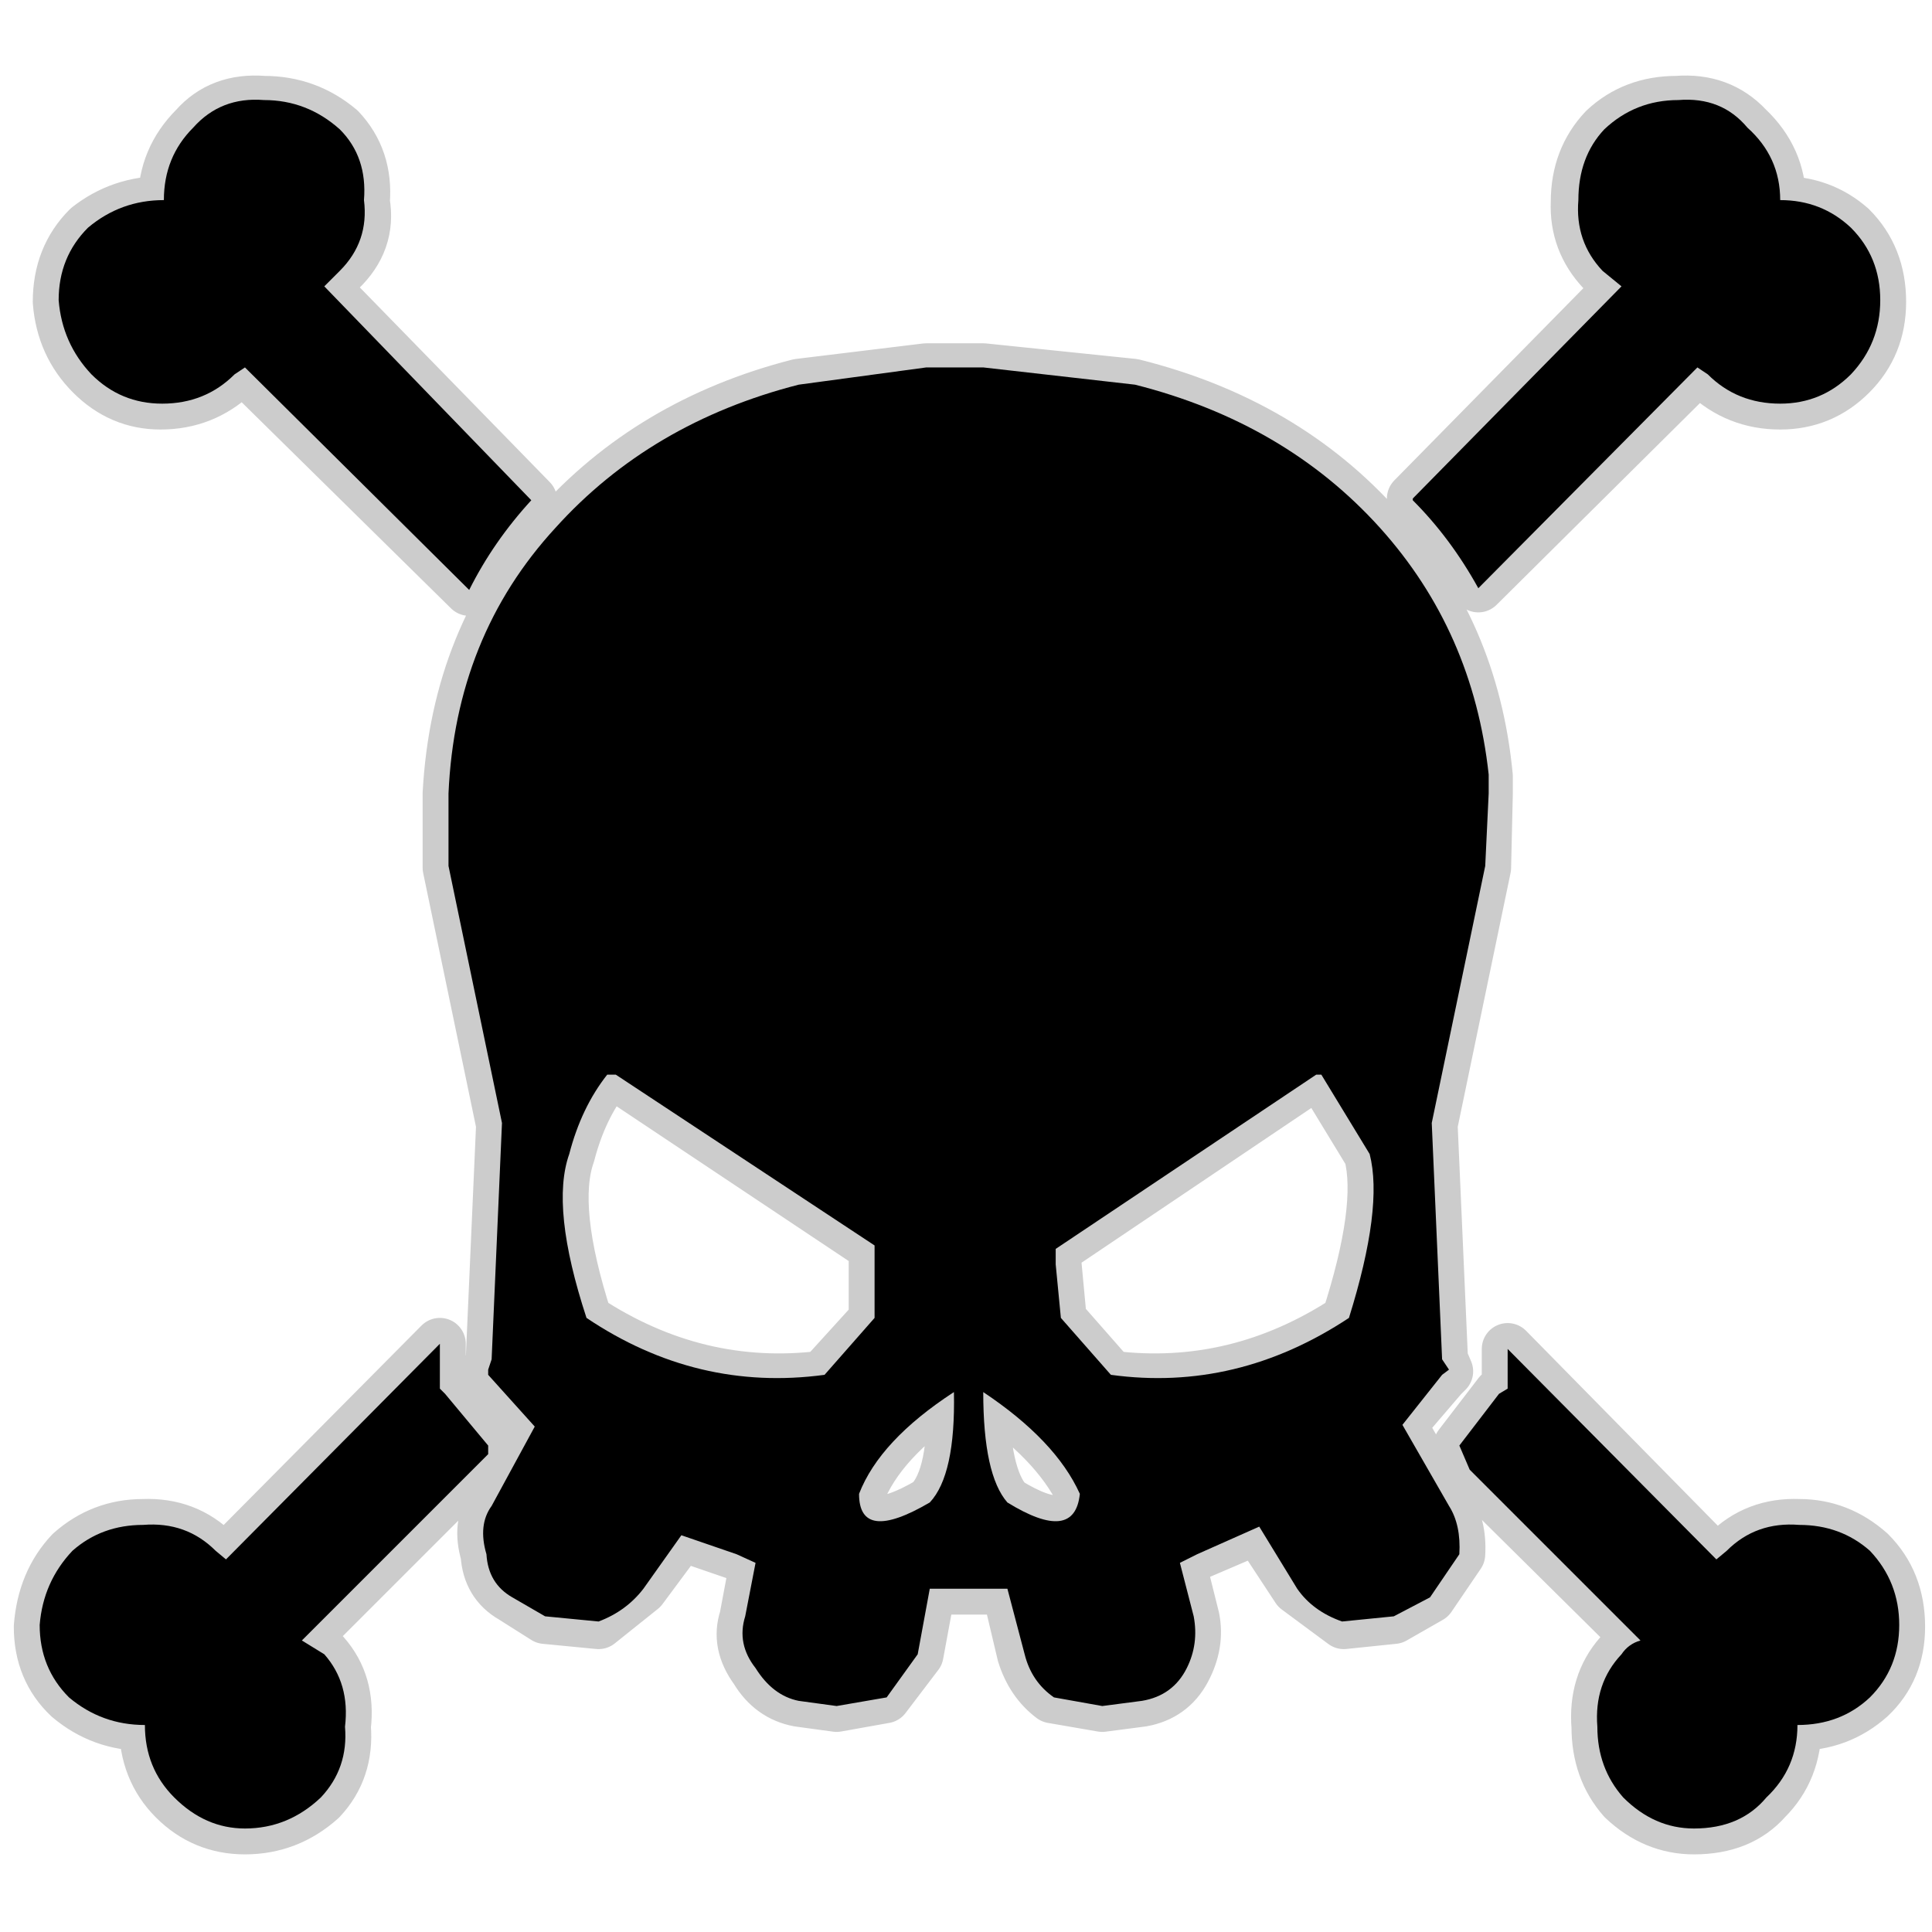 <?xml version="1.0" encoding="UTF-8" standalone="no"?>
<svg xmlns:ffdec="https://www.free-decompiler.com/flash" xmlns:xlink="http://www.w3.org/1999/xlink" ffdec:objectType="frame" height="56.0px" width="56.0px" xmlns="http://www.w3.org/2000/svg">
  <g transform="matrix(1.0, 0.0, 0.0, 1.0, 0.0, 0.0)">
    <use ffdec:characterId="50" ffdec:characterName="141_fla.Symbole147_1" height="56.0" id="back" transform="matrix(1.0, 0.0, 0.0, 1.0, 0.0, 0.0)" width="56.0" xlink:href="#sprite0"/>
    <use ffdec:characterId="52" height="51.55" id="back" transform="matrix(1.0, 0.0, 0.0, 1.0, 0.4, 2.2)" width="55.4" xlink:href="#sprite49"/>
    <use ffdec:characterId="54" height="50.1" id="up" transform="matrix(1.0, 0.0, 0.0, 1.0, 1.15, 2.9)" width="53.9" xlink:href="#sprite50"/>
  </g>
  <defs>
    <g id="sprite0" transform="matrix(1.0, 0.0, 0.0, 1.0, 0.0, 0.0)">
      <use ffdec:characterId="49" ffdec:characterName="141_fla.Symbole144_2" height="56.0" id="back" transform="matrix(1.0, 0.0, 0.0, 1.0, 0.0, 0.0)" width="56.0" xlink:href="#sprite1"/>
    </g>
    <g id="sprite1" transform="matrix(1.0, 0.0, 0.0, 1.0, 0.0, 0.0)">
      <use ffdec:characterId="48" ffdec:characterName="141_fla.Symbole141_3" height="56.0" id="back" transform="matrix(1.0, 0.0, 0.0, 1.0, 0.0, 0.0)" width="56.0" xlink:href="#sprite2"/>
    </g>
    <g id="sprite2" transform="matrix(1.0, 0.0, 0.0, 1.0, 0.0, 0.0)">
      <use ffdec:characterId="47" ffdec:characterName="141_fla.Symbole138_4" height="56.0" id="back" transform="matrix(1.0, 0.0, 0.0, 1.0, 0.0, 0.0)" width="56.0" xlink:href="#sprite3"/>
    </g>
    <g id="sprite3" transform="matrix(1.0, 0.0, 0.0, 1.0, 0.0, 0.0)">
      <use ffdec:characterId="46" ffdec:characterName="141_fla.Symbole135_5" height="56.0" id="back" transform="matrix(1.0, 0.0, 0.0, 1.0, 0.0, 0.0)" width="56.0" xlink:href="#sprite4"/>
    </g>
    <g id="sprite4" transform="matrix(1.0, 0.0, 0.0, 1.0, 0.0, 0.0)">
      <use ffdec:characterId="45" ffdec:characterName="141_fla.Symbole132_6" height="56.0" id="back" transform="matrix(1.0, 0.0, 0.0, 1.0, 0.0, 0.0)" width="56.0" xlink:href="#sprite5"/>
    </g>
    <g id="sprite5" transform="matrix(1.0, 0.0, 0.0, 1.0, 0.0, 0.0)">
      <use ffdec:characterId="44" ffdec:characterName="141_fla.Symbole129_7" height="56.0" id="back" transform="matrix(1.0, 0.0, 0.0, 1.0, 0.0, 0.0)" width="56.0" xlink:href="#sprite6"/>
    </g>
    <g id="sprite6" transform="matrix(1.0, 0.0, 0.0, 1.0, 0.0, 0.0)">
      <use ffdec:characterId="43" ffdec:characterName="141_fla.Symbole126_8" height="56.0" id="back" transform="matrix(1.0, 0.0, 0.0, 1.0, 0.0, 0.0)" width="56.0" xlink:href="#sprite7"/>
    </g>
    <g id="sprite7" transform="matrix(1.0, 0.0, 0.0, 1.0, 0.0, 0.0)">
      <use ffdec:characterId="42" ffdec:characterName="141_fla.Symbole123_9" height="56.0" id="back" transform="matrix(1.0, 0.0, 0.0, 1.0, 0.0, 0.0)" width="56.0" xlink:href="#sprite8"/>
    </g>
    <g id="sprite8" transform="matrix(1.0, 0.0, 0.0, 1.0, 0.0, 0.0)">
      <use ffdec:characterId="41" ffdec:characterName="141_fla.Symbole120_10" height="56.0" id="back" transform="matrix(1.0, 0.0, 0.0, 1.0, 0.0, 0.0)" width="56.0" xlink:href="#sprite9"/>
    </g>
    <g id="sprite9" transform="matrix(1.0, 0.0, 0.0, 1.0, 0.0, 0.0)">
      <use ffdec:characterId="40" ffdec:characterName="141_fla.Symbole117_11" height="56.0" id="back" transform="matrix(1.0, 0.0, 0.0, 1.0, 0.0, 0.0)" width="56.0" xlink:href="#sprite10"/>
    </g>
    <g id="sprite10" transform="matrix(1.0, 0.0, 0.0, 1.0, 0.0, 0.0)">
      <use ffdec:characterId="39" ffdec:characterName="141_fla.Symbole114_12" height="56.0" id="back" transform="matrix(1.0, 0.0, 0.0, 1.0, 0.0, 0.0)" width="56.0" xlink:href="#sprite11"/>
    </g>
    <g id="sprite11" transform="matrix(1.0, 0.0, 0.0, 1.0, 0.0, 0.0)">
      <use ffdec:characterId="38" ffdec:characterName="141_fla.Symbole111_13" height="56.0" id="back" transform="matrix(1.0, 0.0, 0.0, 1.0, 0.0, 0.0)" width="56.0" xlink:href="#sprite12"/>
    </g>
    <g id="sprite12" transform="matrix(1.0, 0.0, 0.0, 1.0, 0.0, 0.0)">
      <use ffdec:characterId="37" ffdec:characterName="141_fla.Symbole108_14" height="56.0" id="back" transform="matrix(1.0, 0.0, 0.0, 1.0, 0.0, 0.0)" width="56.0" xlink:href="#sprite13"/>
    </g>
    <g id="sprite13" transform="matrix(1.0, 0.0, 0.0, 1.0, 0.0, 0.0)">
      <use ffdec:characterId="36" ffdec:characterName="141_fla.Symbole105_15" height="56.0" id="back" transform="matrix(1.0, 0.0, 0.0, 1.0, 0.0, 0.0)" width="56.0" xlink:href="#sprite14"/>
    </g>
    <g id="sprite14" transform="matrix(1.0, 0.0, 0.0, 1.0, 0.0, 0.0)">
      <use ffdec:characterId="35" ffdec:characterName="141_fla.Symbole102_16" height="56.0" id="back" transform="matrix(1.0, 0.0, 0.0, 1.0, 0.0, 0.0)" width="56.0" xlink:href="#sprite15"/>
    </g>
    <g id="sprite15" transform="matrix(1.0, 0.0, 0.0, 1.0, 0.0, 0.0)">
      <use ffdec:characterId="34" ffdec:characterName="141_fla.Symbole99_17" height="56.0" id="back" transform="matrix(1.0, 0.0, 0.0, 1.0, 0.0, 0.0)" width="56.0" xlink:href="#sprite16"/>
    </g>
    <g id="sprite16" transform="matrix(1.0, 0.0, 0.0, 1.0, 0.0, 0.0)">
      <use ffdec:characterId="33" ffdec:characterName="141_fla.Symbole96_18" height="56.0" id="back" transform="matrix(1.0, 0.0, 0.0, 1.0, 0.0, 0.0)" width="56.0" xlink:href="#sprite17"/>
    </g>
    <g id="sprite17" transform="matrix(1.0, 0.0, 0.0, 1.0, 0.0, 0.0)">
      <use ffdec:characterId="32" ffdec:characterName="141_fla.Symbole93_19" height="56.0" id="back" transform="matrix(1.0, 0.0, 0.0, 1.0, 0.0, 0.0)" width="56.0" xlink:href="#sprite18"/>
    </g>
    <g id="sprite18" transform="matrix(1.0, 0.0, 0.0, 1.0, 0.0, 0.0)">
      <use ffdec:characterId="31" ffdec:characterName="141_fla.Symbole90_20" height="56.0" id="back" transform="matrix(1.0, 0.0, 0.0, 1.0, 0.0, 0.0)" width="56.0" xlink:href="#sprite19"/>
    </g>
    <g id="sprite19" transform="matrix(1.0, 0.0, 0.0, 1.0, 0.0, 0.0)">
      <use ffdec:characterId="30" ffdec:characterName="141_fla.Symbole87_21" height="56.0" id="back" transform="matrix(1.0, 0.0, 0.0, 1.0, 0.0, 0.0)" width="56.0" xlink:href="#sprite20"/>
    </g>
    <g id="sprite20" transform="matrix(1.0, 0.0, 0.0, 1.0, 0.0, 0.0)">
      <use ffdec:characterId="29" ffdec:characterName="141_fla.Symbole84_22" height="56.0" id="back" transform="matrix(1.0, 0.0, 0.0, 1.0, 0.0, 0.0)" width="56.0" xlink:href="#sprite21"/>
    </g>
    <g id="sprite21" transform="matrix(1.0, 0.0, 0.0, 1.0, 0.0, 0.0)">
      <use ffdec:characterId="28" ffdec:characterName="141_fla.Symbole81_23" height="56.0" id="back" transform="matrix(1.0, 0.0, 0.0, 1.0, 0.0, 0.0)" width="56.0" xlink:href="#sprite22"/>
    </g>
    <g id="sprite22" transform="matrix(1.0, 0.0, 0.0, 1.0, 0.0, 0.0)">
      <use ffdec:characterId="27" ffdec:characterName="141_fla.Symbole78_24" height="56.0" id="back" transform="matrix(1.0, 0.0, 0.0, 1.0, 0.0, 0.0)" width="56.0" xlink:href="#sprite23"/>
    </g>
    <g id="sprite23" transform="matrix(1.0, 0.0, 0.0, 1.0, 0.0, 0.0)">
      <use ffdec:characterId="26" ffdec:characterName="141_fla.Symbole75_25" height="56.0" id="back" transform="matrix(1.0, 0.0, 0.0, 1.0, 0.0, 0.0)" width="56.0" xlink:href="#sprite24"/>
    </g>
    <g id="sprite24" transform="matrix(1.0, 0.0, 0.0, 1.0, 0.0, 0.0)">
      <use ffdec:characterId="25" ffdec:characterName="141_fla.Symbole72_26" height="56.0" id="back" transform="matrix(1.0, 0.0, 0.0, 1.0, 0.0, 0.0)" width="56.0" xlink:href="#sprite25"/>
    </g>
    <g id="sprite25" transform="matrix(1.0, 0.0, 0.0, 1.0, 0.0, 0.0)">
      <use ffdec:characterId="24" ffdec:characterName="141_fla.Symbole69_27" height="56.0" id="back" transform="matrix(1.0, 0.0, 0.0, 1.0, 0.0, 0.0)" width="56.0" xlink:href="#sprite26"/>
    </g>
    <g id="sprite26" transform="matrix(1.0, 0.0, 0.0, 1.0, 0.0, 0.0)">
      <use ffdec:characterId="23" ffdec:characterName="141_fla.Symbole66_28" height="56.0" id="back" transform="matrix(1.0, 0.0, 0.0, 1.0, 0.0, 0.0)" width="56.0" xlink:href="#sprite27"/>
    </g>
    <g id="sprite27" transform="matrix(1.0, 0.0, 0.0, 1.0, 0.0, 0.0)">
      <use ffdec:characterId="22" ffdec:characterName="141_fla.Symbole63_29" height="56.0" id="back" transform="matrix(1.0, 0.0, 0.0, 1.0, 0.0, 0.0)" width="56.0" xlink:href="#sprite28"/>
    </g>
    <g id="sprite28" transform="matrix(1.0, 0.0, 0.0, 1.0, 0.0, 0.0)">
      <use ffdec:characterId="21" ffdec:characterName="141_fla.Symbole60_30" height="56.0" id="back" transform="matrix(1.0, 0.0, 0.0, 1.0, 0.0, 0.0)" width="56.0" xlink:href="#sprite29"/>
    </g>
    <g id="sprite29" transform="matrix(1.0, 0.0, 0.0, 1.0, 0.0, 0.0)">
      <use ffdec:characterId="20" ffdec:characterName="141_fla.Symbole57_31" height="56.0" id="back" transform="matrix(1.0, 0.0, 0.0, 1.0, 0.0, 0.0)" width="56.0" xlink:href="#sprite30"/>
    </g>
    <g id="sprite30" transform="matrix(1.0, 0.0, 0.0, 1.0, 0.0, 0.0)">
      <use ffdec:characterId="19" ffdec:characterName="141_fla.Symbole54_32" height="56.0" id="back" transform="matrix(1.0, 0.0, 0.0, 1.0, 0.0, 0.0)" width="56.0" xlink:href="#sprite31"/>
    </g>
    <g id="sprite31" transform="matrix(1.0, 0.0, 0.0, 1.0, 0.0, 0.0)">
      <use ffdec:characterId="18" ffdec:characterName="141_fla.Symbole51_33" height="56.0" id="back" transform="matrix(1.0, 0.0, 0.0, 1.0, 0.0, 0.0)" width="56.0" xlink:href="#sprite32"/>
    </g>
    <g id="sprite32" transform="matrix(1.0, 0.0, 0.0, 1.0, 0.0, 0.0)">
      <use ffdec:characterId="17" ffdec:characterName="141_fla.Symbole48_34" height="56.0" id="back" transform="matrix(1.0, 0.0, 0.0, 1.0, 0.0, 0.0)" width="56.0" xlink:href="#sprite33"/>
    </g>
    <g id="sprite33" transform="matrix(1.0, 0.0, 0.0, 1.0, 0.0, 0.0)">
      <use ffdec:characterId="16" ffdec:characterName="141_fla.Symbole45_35" height="56.0" id="back" transform="matrix(1.0, 0.0, 0.0, 1.0, 0.0, 0.0)" width="56.0" xlink:href="#sprite34"/>
    </g>
    <g id="sprite34" transform="matrix(1.0, 0.0, 0.0, 1.0, 0.0, 0.0)">
      <use ffdec:characterId="15" ffdec:characterName="141_fla.Symbole42_36" height="56.0" id="back" transform="matrix(1.0, 0.0, 0.0, 1.0, 0.0, 0.0)" width="56.0" xlink:href="#sprite35"/>
    </g>
    <g id="sprite35" transform="matrix(1.0, 0.0, 0.0, 1.0, 0.0, 0.0)">
      <use ffdec:characterId="14" ffdec:characterName="141_fla.Symbole39_37" height="56.0" id="back" transform="matrix(1.0, 0.0, 0.0, 1.0, 0.0, 0.0)" width="56.0" xlink:href="#sprite36"/>
    </g>
    <g id="sprite36" transform="matrix(1.0, 0.0, 0.0, 1.0, 0.0, 0.0)">
      <use ffdec:characterId="13" ffdec:characterName="141_fla.Symbole36_38" height="56.0" id="back" transform="matrix(1.0, 0.0, 0.0, 1.0, 0.0, 0.0)" width="56.0" xlink:href="#sprite37"/>
    </g>
    <g id="sprite37" transform="matrix(1.0, 0.0, 0.0, 1.0, 0.0, 0.0)">
      <use ffdec:characterId="12" ffdec:characterName="141_fla.Symbole33_39" height="56.0" id="back" transform="matrix(1.0, 0.0, 0.0, 1.0, 0.0, 0.0)" width="56.0" xlink:href="#sprite38"/>
    </g>
    <g id="sprite38" transform="matrix(1.0, 0.0, 0.0, 1.0, 0.0, 0.0)">
      <use ffdec:characterId="11" ffdec:characterName="141_fla.Symbole30_40" height="56.0" id="back" transform="matrix(1.0, 0.0, 0.0, 1.0, 0.0, 0.0)" width="56.0" xlink:href="#sprite39"/>
    </g>
    <g id="sprite39" transform="matrix(1.0, 0.0, 0.0, 1.0, 0.0, 0.0)">
      <use ffdec:characterId="10" ffdec:characterName="141_fla.Symbole27_41" height="56.0" id="back" transform="matrix(1.0, 0.0, 0.0, 1.0, 0.0, 0.0)" width="56.0" xlink:href="#sprite40"/>
    </g>
    <g id="sprite40" transform="matrix(1.0, 0.0, 0.0, 1.0, 0.0, 0.0)">
      <use ffdec:characterId="9" ffdec:characterName="141_fla.Symbole24_42" height="56.0" id="back" transform="matrix(1.0, 0.0, 0.0, 1.0, 0.0, 0.0)" width="56.0" xlink:href="#sprite41"/>
    </g>
    <g id="sprite41" transform="matrix(1.0, 0.0, 0.0, 1.0, 0.0, 0.0)">
      <use ffdec:characterId="8" ffdec:characterName="141_fla.Symbole21_43" height="56.0" id="back" transform="matrix(1.0, 0.0, 0.0, 1.0, 0.0, 0.0)" width="56.0" xlink:href="#sprite42"/>
    </g>
    <g id="sprite42" transform="matrix(1.0, 0.0, 0.0, 1.0, 0.0, 0.0)">
      <use ffdec:characterId="7" ffdec:characterName="141_fla.Symbole18_44" height="56.0" id="back" transform="matrix(1.0, 0.0, 0.0, 1.0, 0.0, 0.0)" width="56.0" xlink:href="#sprite43"/>
    </g>
    <g id="sprite43" transform="matrix(1.0, 0.0, 0.0, 1.0, 0.0, 0.0)">
      <use ffdec:characterId="6" ffdec:characterName="141_fla.Symbole15_45" height="56.0" id="back" transform="matrix(1.0, 0.0, 0.0, 1.0, 0.0, 0.0)" width="56.0" xlink:href="#sprite44"/>
    </g>
    <g id="sprite44" transform="matrix(1.0, 0.0, 0.0, 1.0, 0.0, 0.0)">
      <use ffdec:characterId="5" ffdec:characterName="141_fla.Symbole12_46" height="56.0" id="back" transform="matrix(1.0, 0.0, 0.0, 1.0, 0.0, 0.0)" width="56.0" xlink:href="#sprite45"/>
    </g>
    <g id="sprite45" transform="matrix(1.0, 0.0, 0.0, 1.0, 0.0, 0.0)">
      <use ffdec:characterId="4" ffdec:characterName="141_fla.Symbole9_47" height="56.0" id="back" transform="matrix(1.0, 0.0, 0.0, 1.0, 0.0, 0.0)" width="56.0" xlink:href="#sprite46"/>
    </g>
    <g id="sprite46" transform="matrix(1.0, 0.0, 0.0, 1.0, 0.0, 0.0)">
      <use ffdec:characterId="3" ffdec:characterName="141_fla.Symbole6_48" height="56.0" id="back" transform="matrix(1.0, 0.0, 0.0, 1.0, 0.0, 0.0)" width="56.0" xlink:href="#sprite47"/>
    </g>
    <g id="sprite47" transform="matrix(1.0, 0.0, 0.0, 1.0, 0.0, 0.0)">
      <use ffdec:characterId="2" height="56.0" id="back" transform="matrix(1.0, 0.0, 0.0, 1.0, 0.0, 0.0)" width="56.0" xlink:href="#sprite48"/>
    </g>
    <g id="sprite48" transform="matrix(1.0, 0.0, 0.0, 1.0, 0.0, 0.0)">
      <use ffdec:characterId="1" height="56.0" transform="matrix(1.0, 0.0, 0.0, 1.0, 0.0, 0.0)" width="56.0" xlink:href="#shape0"/>
    </g>
    <g id="shape0" transform="matrix(1.0, 0.0, 0.0, 1.0, 0.0, 0.0)">
      <path d="M56.0 56.0 L0.0 56.0 0.0 0.0 56.0 0.0 56.0 56.0" fill="#010101" fill-opacity="0.0" fill-rule="evenodd" stroke="none"/>
    </g>
    <g id="sprite49" transform="matrix(1.0, 0.0, 0.0, 1.0, 0.75, 0.75)">
      <use ffdec:characterId="51" height="51.55" transform="matrix(1.0, 0.0, 0.0, 1.0, -0.75, -0.75)" width="55.4" xlink:href="#shape1"/>
    </g>
    <g id="shape1" transform="matrix(1.0, 0.0, 0.0, 1.0, 0.75, 0.75)">
      <path d="M52.5 3.65 Q51.65 2.9 50.45 2.9 50.45 1.65 49.5 0.75 48.7 -0.1 47.45 0.0 46.2 0.0 45.35 0.8 44.55 1.65 44.55 2.9 44.5 4.05 45.3 4.9 L45.8 5.4 39.8 11.5 39.8 11.55 41.7 14.05 48.05 7.75 48.3 7.9 Q49.2 8.75 50.45 8.75 51.65 8.75 52.5 7.9 53.35 7.05 53.35 5.8 53.35 4.5 52.5 3.65 M41.95 19.55 Q41.55 15.35 38.85 12.4 36.1 9.3 31.7 8.2 L27.35 7.75 25.7 7.75 22.0 8.2 Q17.7 9.3 14.95 12.4 12.1 15.5 11.85 20.05 L11.85 22.2 13.4 29.65 13.1 36.45 13.0 36.8 13.0 36.95 14.35 38.45 13.1 40.7 Q12.7 41.25 12.95 42.1 13.0 42.95 13.7 43.35 L14.65 43.95 16.2 44.1 17.45 43.1 18.6 41.55 20.2 42.1 20.75 42.35 20.45 43.95 Q20.2 44.7 20.75 45.45 21.2 46.2 22.0 46.35 L23.1 46.5 24.5 46.25 25.45 45.0 25.8 43.1 27.35 43.1 28.05 43.1 28.5 45.0 Q28.75 45.8 29.35 46.25 L30.8 46.5 31.95 46.35 Q32.8 46.2 33.2 45.45 33.6 44.7 33.45 43.95 L33.05 42.35 33.55 42.1 35.3 41.35 36.45 43.1 37.8 44.1 39.25 43.95 40.3 43.35 41.15 42.1 Q41.2 41.25 40.8 40.7 L39.45 38.35 40.65 36.95 40.8 36.8 40.65 36.45 40.35 29.65 41.9 22.2 41.95 20.05 41.95 19.55 M41.45 39.7 L46.4 44.6 Q46.05 44.7 45.8 45.0 45.05 45.85 45.15 47.1 45.15 48.35 45.9 49.2 46.8 50.05 47.95 50.05 49.3 50.05 50.05 49.2 50.9 48.35 50.9 47.05 52.15 47.05 53.05 46.25 53.9 45.45 53.9 44.2 53.9 42.9 53.05 42.05 52.15 41.25 51.0 41.25 49.75 41.2 48.9 42.05 L48.55 42.25 42.55 36.15 42.55 37.35 42.3 37.45 41.15 38.95 41.45 39.7 M8.7 0.8 Q9.5 1.65 9.4 2.9 9.6 4.05 8.7 4.9 L8.25 5.4 14.25 11.55 Q13.15 12.75 12.45 14.15 L5.95 7.75 5.65 7.9 Q4.75 8.75 3.5 8.75 2.35 8.75 1.5 7.9 0.65 7.05 0.55 5.8 0.55 4.5 1.4 3.65 2.35 2.9 3.6 2.9 3.6 1.65 4.5 0.75 5.25 -0.1 6.5 0.0 7.75 0.0 8.7 0.8 M16.45 28.2 Q15.7 29.15 15.35 30.5 14.8 32.05 15.85 35.3 19.05 37.4 22.7 36.95 L24.2 35.3 24.2 33.2 16.7 28.2 16.45 28.2 M5.4 42.25 L11.6 36.0 11.6 37.35 11.75 37.45 13.0 38.95 13.0 39.2 7.6 44.6 8.25 45.0 Q9.0 45.85 8.85 47.1 8.95 48.35 8.15 49.2 7.2 50.05 5.95 50.05 4.75 50.05 3.9 49.2 3.05 48.35 3.05 47.05 1.8 47.05 0.85 46.25 0.0 45.45 0.0 44.2 0.1 42.9 0.9 42.05 1.8 41.25 3.0 41.25 4.25 41.2 5.1 42.05 L5.4 42.25 M29.45 33.25 L36.95 28.2 37.15 28.2 38.55 30.5 Q38.95 32.05 37.9 35.3 34.7 37.4 31.05 36.95 L29.6 35.3 29.45 33.7 29.45 33.25 M27.35 37.4 Q29.45 38.8 30.2 40.35 30.0 41.8 28.05 40.6 27.35 39.85 27.35 37.4 M23.75 40.35 Q23.75 41.8 25.8 40.6 26.55 39.85 26.45 37.4 24.35 38.8 23.75 40.35 Z" fill="none" stroke="#000000" stroke-linecap="round" stroke-linejoin="round" stroke-opacity="0.2" stroke-width="1.5"/>
    </g>
    <g id="sprite50" transform="matrix(1.0, 0.0, 0.0, 1.0, 0.0, 0.0)">
      <use ffdec:characterId="53" height="50.1" transform="matrix(1.0, 0.0, 0.0, 1.0, 0.0, 0.0)" width="53.9" xlink:href="#shape2"/>
    </g>
    <g id="shape2" transform="matrix(1.0, 0.0, 0.0, 1.0, 0.0, 0.0)">
      <path d="M41.45 39.7 L41.15 39.0 42.3 37.5 42.55 37.35 42.55 36.2 48.6 42.3 48.9 42.05 Q49.75 41.2 51.0 41.3 52.2 41.3 53.05 42.05 53.9 42.95 53.9 44.2 53.9 45.45 53.05 46.3 52.2 47.1 50.95 47.1 50.95 48.35 50.05 49.2 49.3 50.1 47.95 50.1 46.8 50.1 45.9 49.2 45.15 48.35 45.15 47.15 45.05 45.9 45.85 45.05 46.05 44.75 46.4 44.65 L41.45 39.7 M42.0 19.55 L42.0 20.1 41.9 22.2 40.35 29.65 40.65 36.5 40.85 36.8 40.65 36.95 39.5 38.4 40.85 40.75 Q41.2 41.3 41.15 42.15 L40.3 43.4 39.25 43.95 37.75 44.1 Q36.9 43.8 36.45 43.15 L35.35 41.35 33.55 42.15 33.05 42.4 33.45 43.95 Q33.6 44.75 33.25 45.45 32.85 46.25 31.95 46.4 L30.8 46.55 29.4 46.3 Q28.75 45.85 28.55 45.05 L28.05 43.15 27.35 43.15 25.8 43.15 25.45 45.05 24.55 46.3 23.1 46.55 22.0 46.4 Q21.25 46.25 20.75 45.45 20.2 44.75 20.45 43.95 L20.75 42.4 20.2 42.15 18.6 41.6 17.5 43.15 Q17.0 43.8 16.2 44.1 L14.65 43.95 13.7 43.4 Q13.0 43.0 12.95 42.15 12.7 41.3 13.1 40.75 L14.35 38.45 13.0 36.95 13.0 36.8 13.1 36.5 13.4 29.65 11.85 22.2 11.85 20.1 Q12.05 15.55 14.95 12.4 17.7 9.35 22.0 8.25 L25.7 7.75 27.35 7.75 31.75 8.25 Q36.1 9.35 38.85 12.4 41.55 15.4 42.0 19.55 M52.5 3.7 Q53.35 4.55 53.35 5.8 53.35 7.05 52.5 7.95 51.65 8.8 50.45 8.8 49.2 8.8 48.35 7.95 L48.05 7.75 41.7 14.15 Q40.9 12.7 39.8 11.6 L39.8 11.55 45.85 5.4 45.3 4.95 Q44.5 4.1 44.6 2.9 44.6 1.65 45.35 0.85 46.25 0.0 47.5 0.0 48.75 -0.1 49.5 0.8 50.45 1.65 50.45 2.9 51.65 2.9 52.5 3.7 M8.7 0.85 Q9.5 1.65 9.4 2.9 9.55 4.1 8.7 4.95 L8.25 5.4 14.25 11.6 Q13.15 12.8 12.45 14.2 L5.95 7.75 5.65 7.95 Q4.8 8.8 3.55 8.8 2.35 8.8 1.5 7.95 0.65 7.05 0.55 5.8 0.55 4.55 1.4 3.7 2.35 2.9 3.6 2.9 3.6 1.65 4.45 0.8 5.25 -0.1 6.5 0.0 7.75 0.0 8.7 0.85 M16.45 28.25 Q15.7 29.2 15.35 30.55 14.8 32.1 15.85 35.3 19.05 37.45 22.75 36.95 L24.2 35.3 24.2 33.2 16.7 28.25 16.45 28.25 M5.4 42.3 L11.6 36.05 11.6 37.35 11.75 37.5 13.0 39.0 13.0 39.25 7.6 44.65 8.25 45.05 Q9.0 45.9 8.85 47.15 8.95 48.35 8.15 49.2 7.2 50.1 5.95 50.1 4.8 50.1 3.9 49.2 3.05 48.35 3.05 47.1 1.8 47.1 0.85 46.3 0.0 45.45 0.0 44.2 0.1 42.95 0.95 42.05 1.8 41.3 3.0 41.3 4.25 41.2 5.1 42.05 L5.4 42.3 M29.45 33.3 L29.45 33.75 29.6 35.3 31.05 36.95 Q34.7 37.45 37.95 35.3 38.95 32.1 38.55 30.55 L37.15 28.25 37.0 28.25 29.45 33.3 M23.75 40.4 Q23.75 41.85 25.8 40.65 26.55 39.85 26.5 37.45 24.35 38.85 23.75 40.4 M27.35 37.45 Q27.35 39.85 28.05 40.65 30.0 41.85 30.15 40.4 29.45 38.85 27.35 37.45" fill="#000000" fill-rule="evenodd" stroke="none"/>
    </g>
  </defs>
</svg>
